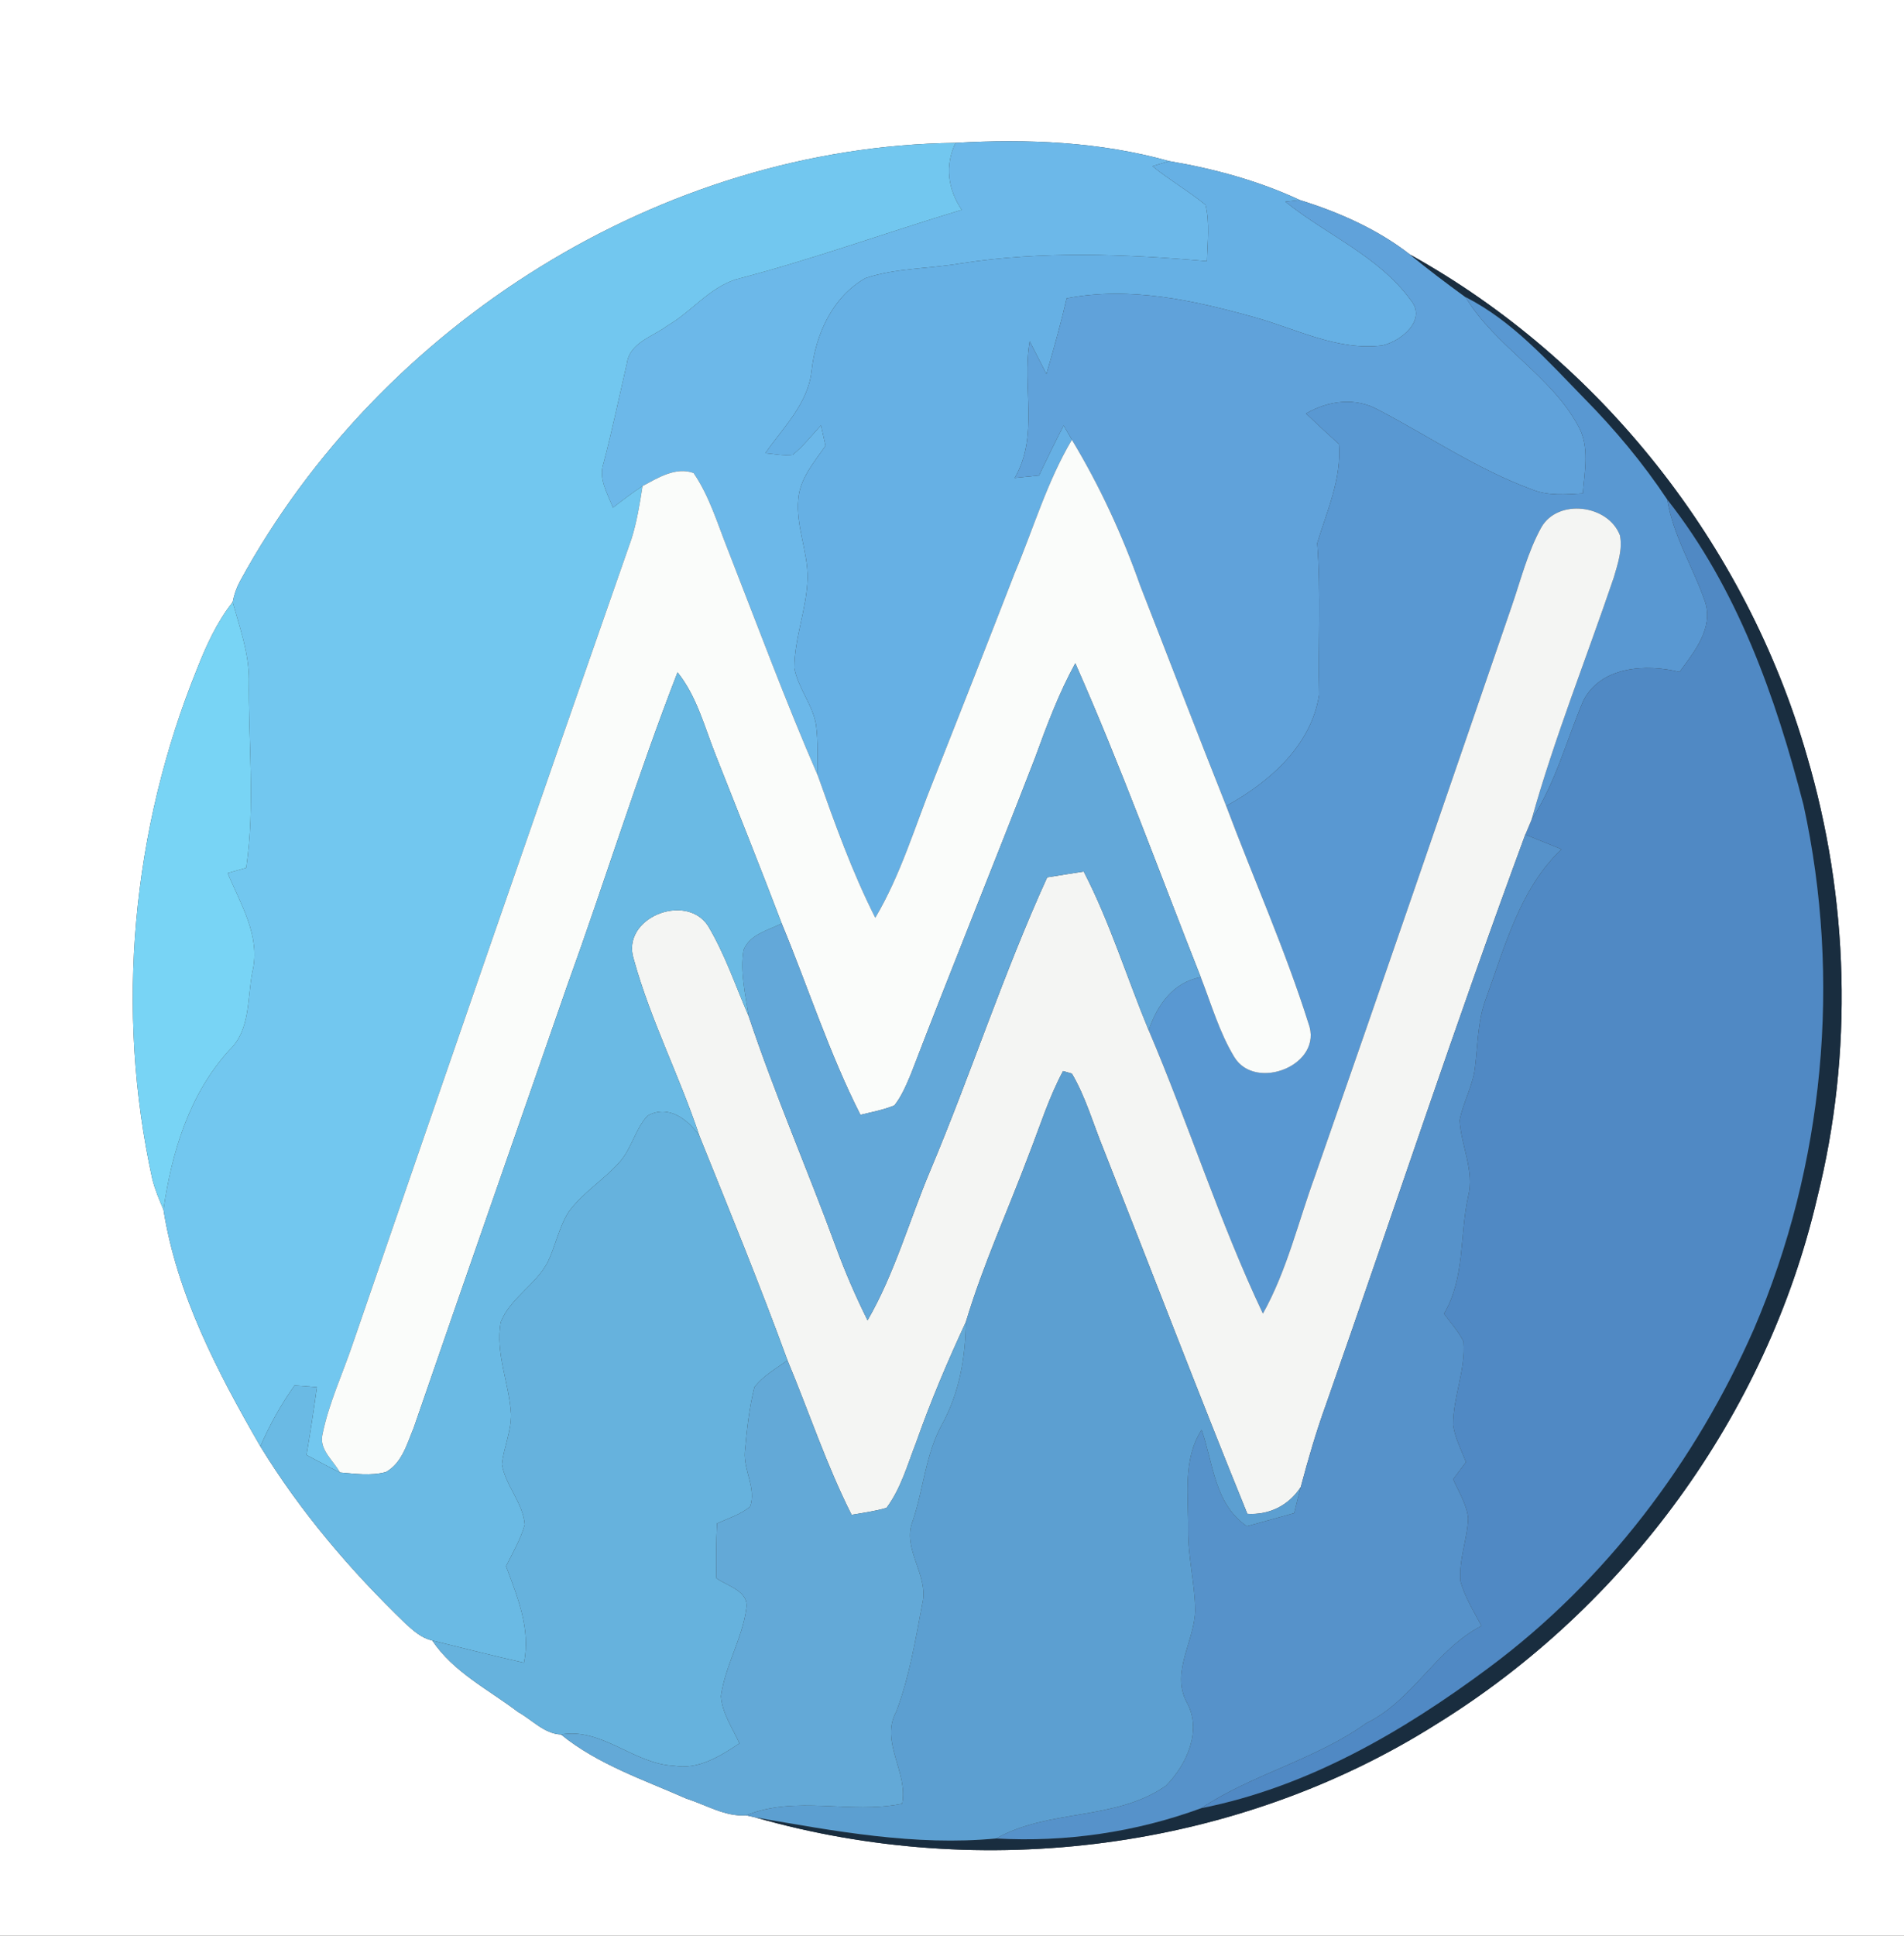 <?xml version="1.0" encoding="UTF-8" ?>
<!DOCTYPE svg PUBLIC "-//W3C//DTD SVG 1.1//EN" "http://www.w3.org/Graphics/SVG/1.1/DTD/svg11.dtd">
<svg width="246pt" height="250pt" viewBox="0 0 246 250" version="1.1" xmlns="http://www.w3.org/2000/svg">
<rect x="0" y="0" width="246" height="250" fill="#333333" stroke="none"/>
<g id="#ffffffff">
<path fill="#ffffff" opacity="1.00" d=" M 0.00 0.00 L 246.00 0.00 L 246.00 250.00 L 0.00 250.00 L 0.00 0.00 M 123.46 18.45 C 85.46 18.93 49.16 41.83 31.03 75.03 C 30.56 75.89 30.24 76.80 30.06 77.76 C 28.02 80.35 26.65 83.36 25.45 86.41 C 17.04 107.15 14.86 130.40 19.68 152.28 C 20.02 153.64 20.57 154.94 21.12 156.23 C 22.86 167.19 28.14 177.28 33.64 186.80 C 38.80 195.23 45.26 202.80 52.36 209.65 C 53.38 210.58 54.45 211.57 55.85 211.87 C 58.57 215.96 63.12 218.20 66.94 221.11 C 68.73 222.10 70.34 223.93 72.48 224.01 C 77.24 227.88 83.16 229.85 88.70 232.30 C 91.21 233.09 93.72 234.66 96.40 234.45 L 97.59 234.72 C 126.89 243.11 159.79 238.99 185.66 222.63 C 210.02 207.56 228.25 182.71 234.77 154.76 C 239.48 135.99 238.90 116.00 233.41 97.46 C 225.59 70.39 206.85 46.56 182.18 32.88 C 177.99 29.61 173.00 27.41 167.95 25.84 C 162.62 23.35 156.85 21.79 151.07 20.81 C 142.12 18.30 132.70 17.91 123.46 18.45 Z" />
</g>
<g id="#6cb8e9ff">
<path fill="#6cb8e9" opacity="1.00" d=" M 123.46 18.45 C 132.70 17.91 142.12 18.30 151.07 20.81 C 150.53 20.97 149.44 21.30 148.90 21.46 C 151.09 23.25 153.57 24.67 155.76 26.47 C 156.32 28.85 156.00 31.31 155.94 33.73 C 145.34 32.80 134.60 32.38 124.05 34.03 C 119.99 34.72 115.75 34.60 111.82 35.92 C 107.53 38.36 105.37 43.20 104.85 47.94 C 104.38 52.17 101.18 55.20 98.88 58.53 C 100.05 58.63 101.24 58.89 102.42 58.74 C 103.79 57.63 104.88 56.22 106.07 54.93 C 106.26 55.81 106.46 56.69 106.66 57.57 C 105.20 59.68 103.37 61.76 103.14 64.42 C 102.80 67.90 104.38 71.20 104.34 74.66 C 104.25 78.59 102.64 82.33 102.63 86.27 C 103.10 88.87 104.99 90.98 105.43 93.60 C 105.72 95.78 105.59 97.99 105.67 100.18 C 101.49 90.57 97.86 80.75 94.04 70.99 C 92.70 67.64 91.67 64.09 89.61 61.09 C 87.29 60.26 85.01 61.72 83.02 62.77 C 81.70 63.64 80.44 64.60 79.19 65.57 C 78.50 63.74 77.29 61.85 77.97 59.84 C 79.10 55.57 80.00 51.24 80.99 46.94 C 81.36 44.22 84.35 43.49 86.25 42.05 C 89.33 40.26 91.61 37.20 95.08 36.08 C 104.93 33.52 114.51 30.04 124.25 27.10 C 122.47 24.45 122.04 21.38 123.46 18.45 Z" />
</g>
<g id="#72c7efff">
<path fill="#72c7ef" opacity="1.00" d=" M 31.03 75.03 C 49.16 41.83 85.46 18.93 123.46 18.45 C 122.04 21.38 122.47 24.45 124.25 27.10 C 114.51 30.04 104.93 33.52 95.08 36.08 C 91.61 37.20 89.33 40.26 86.25 42.05 C 84.35 43.49 81.36 44.22 80.99 46.94 C 80.00 51.24 79.10 55.57 77.97 59.84 C 77.29 61.85 78.50 63.74 79.19 65.57 C 80.44 64.60 81.70 63.64 83.02 62.77 C 82.66 65.07 82.29 67.38 81.59 69.60 C 69.48 104.20 57.52 138.86 45.59 173.52 C 44.27 177.45 42.46 181.25 41.65 185.34 C 41.26 187.27 43.09 188.64 43.92 190.17 C 42.46 189.45 41.03 188.67 39.60 187.91 C 40.10 185.00 40.54 182.08 40.95 179.15 C 40.23 179.10 38.78 178.99 38.06 178.93 C 36.31 181.39 34.83 184.03 33.64 186.80 C 28.14 177.28 22.86 167.19 21.12 156.23 C 22.17 148.83 24.49 141.25 29.62 135.63 C 32.40 133.01 31.92 128.91 32.62 125.47 C 33.70 120.92 31.09 116.79 29.41 112.76 C 30.21 112.53 31.01 112.31 31.81 112.08 C 33.00 103.96 32.05 95.79 32.16 87.64 C 32.13 84.23 30.96 81.00 30.06 77.76 C 30.24 76.80 30.56 75.89 31.03 75.03 Z" />
</g>
<g id="#66b0e4ff">
<path fill="#66b0e4" opacity="1.00" d=" M 148.90 21.46 C 149.44 21.30 150.53 20.97 151.07 20.81 C 156.85 21.79 162.62 23.35 167.95 25.84 C 167.48 25.89 166.54 25.99 166.07 26.05 C 171.41 30.35 178.17 33.10 182.28 38.78 C 184.39 41.33 181.02 44.07 178.62 44.61 C 172.87 45.35 167.51 42.49 162.11 40.98 C 154.26 38.79 145.97 36.95 137.82 38.53 C 137.06 41.81 136.14 45.06 135.20 48.30 C 134.48 46.89 133.76 45.48 133.04 44.08 C 132.02 49.97 134.28 56.25 131.10 61.73 C 132.15 61.62 133.20 61.52 134.25 61.41 C 135.27 59.24 136.33 57.08 137.43 54.95 C 137.70 55.41 138.22 56.34 138.49 56.80 C 135.28 62.20 133.52 68.27 131.09 74.03 C 127.65 82.91 124.16 91.78 120.66 100.64 C 118.23 106.64 116.41 112.93 113.09 118.53 C 110.10 112.63 107.88 106.40 105.67 100.18 C 105.59 97.99 105.72 95.78 105.43 93.60 C 104.99 90.98 103.10 88.87 102.63 86.27 C 102.64 82.33 104.25 78.59 104.34 74.66 C 104.38 71.20 102.80 67.90 103.14 64.42 C 103.37 61.76 105.20 59.68 106.66 57.57 C 106.46 56.69 106.26 55.81 106.07 54.93 C 104.88 56.22 103.79 57.63 102.42 58.74 C 101.24 58.89 100.05 58.63 98.88 58.53 C 101.18 55.20 104.38 52.17 104.85 47.94 C 105.37 43.20 107.53 38.36 111.82 35.92 C 115.75 34.60 119.99 34.72 124.05 34.03 C 134.60 32.38 145.34 32.80 155.94 33.73 C 156.00 31.31 156.32 28.85 155.76 26.47 C 153.57 24.67 151.09 23.25 148.90 21.46 Z" />
</g>
<g id="#60a2daff">
<path fill="#60a2da" opacity="1.00" d=" M 166.07 26.05 C 166.54 25.99 167.48 25.89 167.95 25.84 C 173.00 27.41 177.99 29.61 182.18 32.88 C 184.51 34.78 186.91 36.60 189.35 38.37 C 193.22 44.79 200.36 48.43 203.94 55.07 C 205.40 57.74 204.73 60.86 204.50 63.73 C 202.27 63.86 199.96 64.07 197.85 63.18 C 190.87 60.61 184.69 56.37 178.14 52.96 C 175.15 51.26 171.60 51.73 168.74 53.41 C 170.14 54.74 171.55 56.06 172.99 57.35 C 173.35 61.86 171.45 65.96 170.19 70.14 C 170.67 76.67 170.28 83.21 170.43 89.75 C 169.41 96.31 163.97 101.04 158.43 104.09 C 154.66 94.63 151.03 85.12 147.32 75.64 C 145.01 69.08 142.08 62.75 138.49 56.80 C 138.22 56.34 137.70 55.41 137.43 54.95 C 136.33 57.08 135.27 59.24 134.25 61.41 C 133.20 61.52 132.15 61.62 131.10 61.73 C 134.28 56.25 132.02 49.97 133.04 44.08 C 133.76 45.48 134.48 46.89 135.20 48.30 C 136.14 45.06 137.06 41.81 137.82 38.53 C 145.97 36.95 154.26 38.79 162.11 40.98 C 167.51 42.49 172.87 45.35 178.62 44.61 C 181.02 44.07 184.39 41.33 182.28 38.78 C 178.17 33.10 171.41 30.35 166.07 26.05 Z" />
</g>
<g id="#192d3fff">
<path fill="#192d3f" opacity="1.00" d=" M 182.18 32.88 C 206.85 46.56 225.59 70.39 233.41 97.46 C 238.90 116.00 239.48 135.99 234.77 154.76 C 228.25 182.71 210.02 207.56 185.66 222.63 C 159.79 238.99 126.89 243.11 97.59 234.72 C 107.86 236.49 118.24 238.44 128.71 237.44 C 137.68 237.95 146.75 236.63 155.19 233.53 C 168.91 230.82 181.26 223.65 192.35 215.39 C 207.42 204.20 219.08 188.76 226.61 171.64 C 235.70 150.48 237.93 126.46 233.02 103.98 C 229.42 90.00 224.45 75.96 215.41 64.52 C 212.27 59.79 208.61 55.42 204.62 51.38 C 199.95 46.60 195.40 41.44 189.35 38.37 C 186.91 36.60 184.51 34.78 182.18 32.88 Z" />
</g>
<g id="#5998d2ff">
<path fill="#5998d2" opacity="1.00" d=" M 189.35 38.37 C 195.40 41.44 199.95 46.60 204.62 51.38 C 208.61 55.42 212.27 59.79 215.41 64.52 C 216.18 69.25 218.79 73.32 220.32 77.78 C 221.37 81.20 218.88 84.20 217.00 86.78 C 212.69 85.72 206.84 86.03 204.57 90.49 C 202.38 95.63 200.98 101.13 197.88 105.86 C 200.86 95.23 204.98 84.98 208.52 74.54 C 209.02 72.80 209.66 70.97 209.30 69.14 C 207.79 65.17 201.30 64.34 199.14 68.11 C 197.37 71.31 196.49 74.90 195.30 78.34 C 186.87 102.87 178.46 127.40 169.90 151.88 C 167.72 157.83 166.28 164.08 163.17 169.65 C 157.54 157.76 153.57 145.16 148.41 133.06 C 149.51 129.80 151.56 126.87 155.14 126.20 C 156.50 129.67 157.53 133.32 159.48 136.53 C 162.23 141.03 171.08 137.52 169.05 132.15 C 166.04 122.62 161.94 113.45 158.43 104.09 C 163.97 101.04 169.41 96.31 170.43 89.75 C 170.28 83.21 170.67 76.67 170.19 70.14 C 171.45 65.96 173.35 61.86 172.99 57.35 C 171.55 56.06 170.14 54.74 168.74 53.41 C 171.60 51.73 175.15 51.26 178.14 52.96 C 184.69 56.37 190.87 60.61 197.85 63.18 C 199.96 64.07 202.27 63.86 204.50 63.73 C 204.73 60.86 205.40 57.74 203.94 55.07 C 200.36 48.43 193.22 44.79 189.35 38.37 Z" />
</g>
<g id="#fafcfaff">
<path fill="#fafcfa" opacity="1.00" d=" M 131.09 74.03 C 133.52 68.27 135.28 62.20 138.49 56.80 C 142.08 62.75 145.01 69.08 147.32 75.64 C 151.03 85.12 154.66 94.63 158.43 104.09 C 161.94 113.45 166.04 122.62 169.05 132.15 C 171.08 137.52 162.23 141.03 159.48 136.53 C 157.53 133.32 156.50 129.67 155.14 126.20 C 149.79 112.67 144.82 98.96 138.93 85.66 C 136.81 89.53 135.25 93.68 133.75 97.82 C 128.47 111.46 122.95 125.01 117.71 138.67 C 117.11 140.09 116.52 141.54 115.56 142.76 C 114.15 143.35 112.64 143.62 111.17 143.98 C 107.13 136.03 104.41 127.50 101.00 119.27 C 98.23 112.00 95.34 104.78 92.48 97.55 C 91.02 93.89 90.04 89.95 87.54 86.83 C 82.36 100.16 78.15 113.85 73.28 127.30 C 66.68 146.34 60.01 165.35 53.45 184.41 C 52.59 186.46 51.94 188.98 49.84 190.12 C 47.90 190.63 45.88 190.33 43.92 190.17 C 43.09 188.64 41.26 187.27 41.65 185.34 C 42.46 181.25 44.27 177.45 45.59 173.52 C 57.52 138.86 69.48 104.20 81.59 69.60 C 82.29 67.38 82.66 65.07 83.02 62.77 C 85.01 61.72 87.29 60.26 89.61 61.09 C 91.67 64.09 92.70 67.64 94.04 70.99 C 97.86 80.75 101.49 90.57 105.67 100.18 C 107.88 106.40 110.10 112.63 113.09 118.53 C 116.41 112.93 118.23 106.64 120.66 100.64 C 124.16 91.78 127.65 82.91 131.09 74.03 Z" />
</g>
<g id="#5089c4ff">
<path fill="#5089c4" opacity="1.00" d=" M 215.41 64.52 C 224.45 75.96 229.42 90.00 233.02 103.98 C 237.93 126.46 235.70 150.48 226.61 171.64 C 219.08 188.76 207.42 204.20 192.35 215.39 C 181.26 223.65 168.91 230.82 155.19 233.53 C 161.90 229.09 169.95 227.26 176.53 222.54 C 182.55 219.61 185.50 213.03 191.41 209.98 C 190.41 208.12 189.28 206.30 188.70 204.25 C 188.45 201.48 189.58 198.82 189.69 196.07 C 189.49 194.26 188.47 192.68 187.75 191.04 C 188.30 190.30 188.85 189.56 189.41 188.83 C 188.79 187.27 188.00 185.73 187.75 184.06 C 187.72 180.41 189.39 176.92 189.09 173.27 C 188.44 171.94 187.44 170.84 186.56 169.67 C 189.29 165.08 188.58 159.59 189.68 154.55 C 190.54 151.19 188.76 147.99 188.59 144.68 C 189.03 142.38 190.26 140.30 190.56 137.97 C 190.94 134.95 190.91 131.84 191.99 128.96 C 194.46 122.19 196.35 114.83 201.74 109.68 C 200.18 109.05 198.63 108.41 197.07 107.79 C 197.28 107.30 197.68 106.34 197.88 105.86 C 200.98 101.13 202.38 95.63 204.57 90.49 C 206.84 86.03 212.69 85.72 217.00 86.78 C 218.88 84.20 221.37 81.20 220.32 77.78 C 218.79 73.32 216.18 69.25 215.41 64.52 Z" />
</g>
<g id="#f4f5f3ff">
<path fill="#f4f5f3" opacity="1.00" d=" M 199.14 68.11 C 201.30 64.34 207.79 65.17 209.30 69.14 C 209.66 70.97 209.02 72.80 208.52 74.54 C 204.98 84.98 200.86 95.23 197.88 105.86 C 197.68 106.34 197.28 107.30 197.07 107.79 C 188.06 132.15 179.94 156.84 171.33 181.36 C 170.06 184.86 169.02 188.45 168.06 192.05 C 166.51 194.43 164.00 195.69 161.16 195.51 C 154.80 179.88 148.78 164.11 142.58 148.42 C 141.24 145.16 140.29 141.71 138.49 138.66 C 138.20 138.58 137.63 138.41 137.35 138.33 C 135.52 141.72 134.38 145.42 132.98 149.00 C 130.26 156.25 127.02 163.31 124.79 170.74 C 122.42 175.83 120.23 181.01 118.36 186.31 C 117.24 189.17 116.41 192.24 114.54 194.74 C 113.07 195.17 111.54 195.38 110.03 195.64 C 106.77 189.20 104.52 182.33 101.74 175.68 C 98.18 165.93 94.24 156.32 90.36 146.69 C 87.81 138.98 84.03 131.70 81.88 123.87 C 80.18 118.59 88.54 115.21 91.45 119.53 C 93.66 123.21 95.03 127.33 96.74 131.27 C 100.10 141.33 104.34 151.06 107.99 161.01 C 109.18 164.26 110.55 167.43 112.09 170.52 C 115.61 164.43 117.48 157.60 120.20 151.16 C 125.47 138.64 129.66 125.67 135.30 113.31 C 136.87 113.06 138.44 112.80 140.02 112.56 C 143.41 119.14 145.59 126.24 148.41 133.06 C 153.57 145.16 157.54 157.76 163.17 169.65 C 166.28 164.08 167.72 157.83 169.90 151.88 C 178.46 127.40 186.87 102.87 195.30 78.34 C 196.49 74.90 197.37 71.31 199.14 68.11 Z" />
</g>
<g id="#78d4f5ff">
<path fill="#78d4f5" opacity="1.00" d=" M 25.45 86.41 C 26.65 83.36 28.02 80.35 30.06 77.76 C 30.96 81.00 32.13 84.23 32.16 87.64 C 32.05 95.79 33.00 103.96 31.81 112.08 C 31.01 112.31 30.21 112.53 29.41 112.76 C 31.09 116.79 33.70 120.92 32.62 125.47 C 31.92 128.91 32.40 133.01 29.62 135.63 C 24.49 141.25 22.17 148.83 21.12 156.23 C 20.57 154.94 20.02 153.64 19.68 152.28 C 14.86 130.40 17.04 107.15 25.45 86.41 Z" />
</g>
<g id="#63a8d9ff">
<path fill="#63a8d9" opacity="1.00" d=" M 133.75 97.82 C 135.25 93.68 136.81 89.53 138.93 85.66 C 144.82 98.96 149.79 112.67 155.14 126.20 C 151.56 126.87 149.51 129.80 148.41 133.06 C 145.59 126.24 143.41 119.14 140.02 112.56 C 138.44 112.80 136.87 113.06 135.30 113.31 C 129.66 125.67 125.47 138.64 120.20 151.16 C 117.48 157.60 115.61 164.43 112.09 170.52 C 110.55 167.43 109.18 164.26 107.99 161.01 C 104.34 151.06 100.10 141.33 96.74 131.27 C 96.31 128.44 95.59 125.54 96.07 122.68 C 96.89 120.67 99.23 120.14 101.00 119.27 C 104.41 127.50 107.13 136.03 111.17 143.98 C 112.64 143.62 114.15 143.35 115.56 142.76 C 116.52 141.54 117.11 140.09 117.71 138.67 C 122.95 125.01 128.47 111.46 133.75 97.82 Z" />
</g>
<g id="#6abae4ff">
<path fill="#6abae4" opacity="1.00" d=" M 87.54 86.83 C 90.04 89.95 91.02 93.89 92.48 97.55 C 95.34 104.78 98.23 112.00 101.00 119.27 C 99.23 120.14 96.89 120.67 96.07 122.68 C 95.59 125.54 96.31 128.44 96.74 131.27 C 95.03 127.33 93.66 123.21 91.45 119.53 C 88.54 115.21 80.18 118.59 81.88 123.87 C 84.03 131.70 87.81 138.98 90.36 146.69 C 88.88 144.54 86.30 142.58 83.65 144.11 C 82.08 145.82 81.62 148.29 80.08 150.05 C 78.03 152.37 75.29 154.01 73.46 156.53 C 72.20 158.53 71.78 160.90 70.76 163.01 C 69.22 165.95 65.91 167.64 64.69 170.77 C 63.97 174.79 65.79 178.66 66.03 182.63 C 66.06 184.85 65.09 186.93 64.84 189.11 C 65.32 191.88 67.58 194.10 67.80 196.91 C 67.26 198.81 66.26 200.52 65.38 202.27 C 66.86 206.27 68.59 210.39 67.70 214.74 C 63.73 213.86 59.80 212.83 55.85 211.87 C 54.45 211.57 53.38 210.58 52.36 209.65 C 45.26 202.80 38.80 195.23 33.64 186.80 C 34.83 184.03 36.31 181.39 38.06 178.93 C 38.78 178.99 40.23 179.10 40.95 179.15 C 40.54 182.08 40.10 185.00 39.60 187.91 C 41.03 188.67 42.46 189.45 43.92 190.17 C 45.88 190.33 47.90 190.63 49.84 190.12 C 51.94 188.98 52.59 186.46 53.45 184.41 C 60.01 165.35 66.68 146.34 73.28 127.30 C 78.15 113.85 82.36 100.16 87.54 86.83 Z" />
</g>
<g id="#5692caff">
<path fill="#5692ca" opacity="1.00" d=" M 197.07 107.79 C 198.63 108.41 200.18 109.05 201.74 109.68 C 196.35 114.83 194.46 122.19 191.99 128.96 C 190.91 131.84 190.94 134.95 190.56 137.97 C 190.26 140.30 189.03 142.38 188.59 144.68 C 188.76 147.99 190.54 151.19 189.68 154.55 C 188.58 159.59 189.29 165.08 186.56 169.67 C 187.44 170.84 188.44 171.94 189.09 173.27 C 189.39 176.92 187.72 180.41 187.75 184.06 C 188.00 185.73 188.79 187.27 189.41 188.83 C 188.85 189.56 188.30 190.30 187.75 191.04 C 188.47 192.68 189.49 194.26 189.69 196.07 C 189.58 198.82 188.45 201.48 188.70 204.25 C 189.28 206.30 190.41 208.12 191.41 209.98 C 185.50 213.03 182.55 219.61 176.53 222.54 C 169.95 227.26 161.90 229.09 155.19 233.53 C 146.75 236.63 137.68 237.95 128.71 237.44 C 135.52 233.58 144.13 235.18 150.62 230.64 C 153.32 227.94 155.37 223.47 153.31 219.82 C 151.25 215.92 154.35 211.94 154.42 207.94 C 154.38 204.49 153.48 201.10 153.51 197.63 C 153.57 193.27 152.75 188.55 155.25 184.66 C 156.78 189.04 156.89 194.19 161.09 197.11 C 163.13 196.55 165.17 196.00 167.21 195.42 C 167.48 194.29 167.77 193.17 168.06 192.05 C 169.02 188.45 170.06 184.86 171.33 181.36 C 179.94 156.84 188.06 132.15 197.07 107.79 Z" />
</g>
<g id="#5c9fd1ff">
<path fill="#5c9fd1" opacity="1.00" d=" M 137.35 138.33 C 137.63 138.41 138.20 138.58 138.49 138.66 C 140.29 141.71 141.24 145.16 142.58 148.42 C 148.78 164.11 154.80 179.88 161.16 195.51 C 164.00 195.69 166.51 194.43 168.06 192.05 C 167.77 193.17 167.48 194.29 167.21 195.42 C 165.17 196.00 163.13 196.55 161.09 197.11 C 156.89 194.19 156.78 189.04 155.25 184.66 C 152.75 188.55 153.57 193.27 153.51 197.63 C 153.48 201.10 154.38 204.49 154.42 207.94 C 154.35 211.94 151.25 215.92 153.31 219.82 C 155.37 223.47 153.32 227.94 150.62 230.64 C 144.13 235.18 135.52 233.58 128.71 237.44 C 118.24 238.44 107.86 236.49 97.59 234.72 L 96.40 234.45 C 102.88 231.82 109.87 234.33 116.56 232.95 C 117.36 228.83 113.65 224.96 115.81 221.03 C 117.49 216.56 118.27 211.82 119.16 207.14 C 120.08 203.42 116.43 200.04 117.95 196.36 C 119.34 192.21 119.60 187.70 121.78 183.83 C 123.96 179.81 124.74 175.27 124.79 170.74 C 127.02 163.31 130.26 156.25 132.98 149.00 C 134.38 145.42 135.52 141.72 137.35 138.33 Z" />
</g>
<g id="#66b2ddff">
<path fill="#66b2dd" opacity="1.00" d=" M 83.65 144.11 C 86.30 142.58 88.88 144.54 90.36 146.69 C 94.24 156.32 98.18 165.93 101.74 175.68 C 100.27 176.77 98.58 177.68 97.47 179.16 C 96.78 181.89 96.49 184.72 96.23 187.52 C 96.06 189.91 97.75 192.26 96.91 194.59 C 95.66 195.60 94.09 196.10 92.64 196.75 C 92.53 199.11 92.50 201.47 92.56 203.83 C 94.03 204.88 96.85 205.49 96.42 207.81 C 95.87 211.70 93.68 215.16 93.15 219.05 C 93.29 221.27 94.64 223.18 95.54 225.16 C 93.02 226.82 90.23 228.60 87.06 228.05 C 81.88 227.82 77.79 223.09 72.48 224.01 C 70.34 223.93 68.73 222.10 66.94 221.11 C 63.12 218.20 58.57 215.96 55.85 211.87 C 59.80 212.83 63.73 213.86 67.70 214.74 C 68.59 210.39 66.86 206.27 65.38 202.27 C 66.26 200.52 67.26 198.81 67.80 196.91 C 67.58 194.10 65.32 191.88 64.84 189.11 C 65.09 186.93 66.06 184.85 66.03 182.63 C 65.79 178.66 63.97 174.79 64.69 170.77 C 65.91 167.64 69.22 165.95 70.76 163.01 C 71.78 160.90 72.20 158.53 73.46 156.53 C 75.29 154.01 78.03 152.37 80.08 150.05 C 81.62 148.29 82.08 145.82 83.65 144.11 Z" />
</g>
<g id="#63a9d7ff">
<path fill="#63a9d7" opacity="1.00" d=" M 118.36 186.31 C 120.23 181.01 122.42 175.83 124.79 170.74 C 124.74 175.27 123.96 179.81 121.78 183.83 C 119.60 187.70 119.34 192.21 117.95 196.36 C 116.43 200.04 120.08 203.42 119.16 207.14 C 118.27 211.82 117.49 216.56 115.81 221.03 C 113.65 224.96 117.36 228.83 116.56 232.95 C 109.87 234.33 102.88 231.82 96.40 234.45 C 93.72 234.66 91.21 233.09 88.70 232.30 C 83.16 229.85 77.24 227.88 72.48 224.01 C 77.79 223.09 81.88 227.82 87.06 228.05 C 90.23 228.60 93.02 226.82 95.54 225.16 C 94.64 223.18 93.29 221.27 93.15 219.05 C 93.68 215.16 95.87 211.70 96.42 207.81 C 96.85 205.49 94.03 204.88 92.56 203.83 C 92.50 201.47 92.53 199.11 92.64 196.75 C 94.09 196.10 95.66 195.60 96.91 194.59 C 97.75 192.26 96.06 189.91 96.23 187.52 C 96.49 184.72 96.78 181.89 97.47 179.16 C 98.58 177.68 100.27 176.77 101.74 175.68 C 104.52 182.33 106.77 189.20 110.03 195.64 C 111.54 195.38 113.07 195.17 114.54 194.74 C 116.41 192.24 117.24 189.17 118.36 186.31 Z" />
</g>
</svg>
